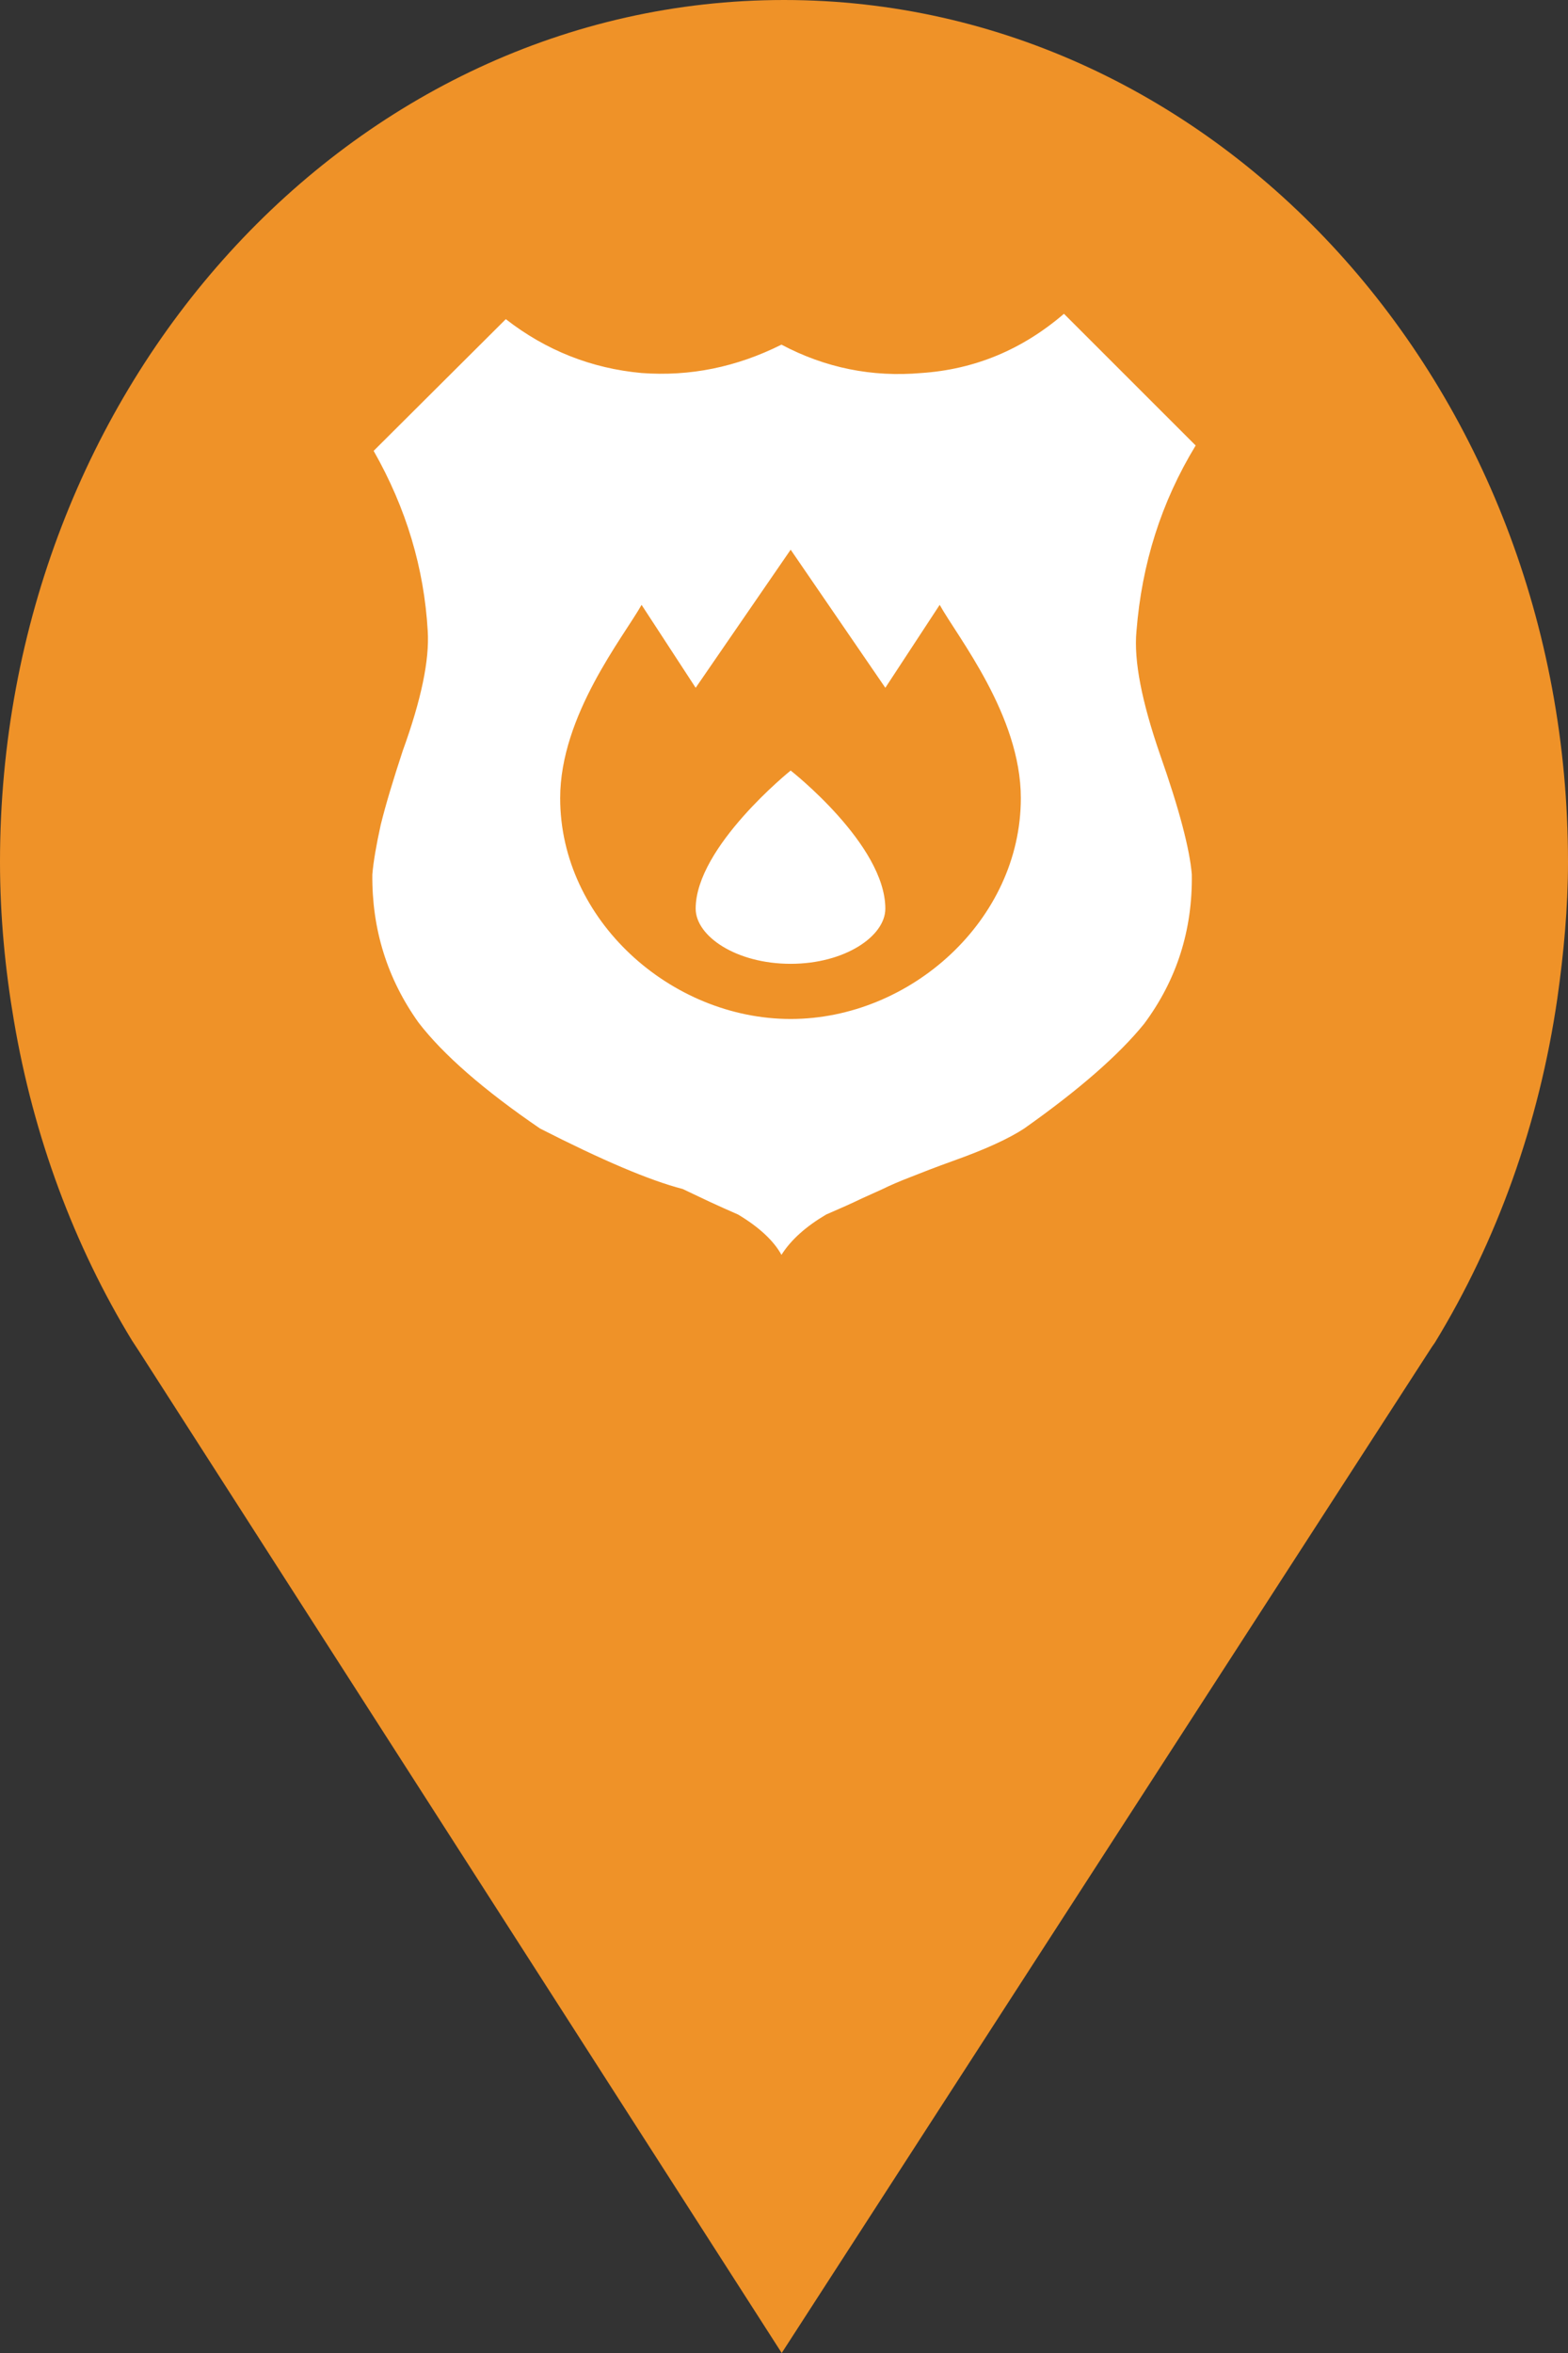 <?xml version="1.0" encoding="utf-8"?> <!DOCTYPE svg PUBLIC "-//W3C//DTD SVG 1.1//EN" "http://www.w3.org/Graphics/SVG/1.1/DTD/svg11.dtd"><svg version="1.1" id="marker-circle-blue" xmlns="http://www.w3.org/2000/svg" xmlns:xlink="http://www.w3.org/1999/xlink" x="0px"  y="0px" width="24px" height="36px" viewBox="0 0 24 36" enable-background="new 0 0 24 36" xml:space="preserve"><rect x="0" y="0" width="24" height="36" fill="#333333" stroke="none"/><path fill="#EF9228" d="M12,0C5.371,0,0,5.903,0,13.187c0,0.829,0.079,1.643,0.212,2.424c0.302,1.785,0.924,3.448,1.81,4.901
	l0.107,0.163L11.965,36l9.952-15.393l0.045-0.064c0.949-1.555,1.595-3.343,1.875-5.269C23.934,14.589,24,13.899,24,13.187
	C24,5.905,18.629,0,12,0z"></path><path fill="#ffffff" transform="translate(4.5 4.5)" d="M7.602,7.289C7.602,7.289,6.148,8.457,6.148,9.402C6.148,9.824,6.77,10.246,7.602,10.246C8.43,10.246,9.051,9.824,9.051,9.402C9.051,8.422,7.602,7.289,7.602,7.289ZM12.895,5.156C12.977,4.125,13.273,3.184,13.801,2.316L11.785,0.301C11.148,0.848,10.422,1.152,9.602,1.207C8.848,1.273,8.133,1.129,7.461,0.773C6.773,1.117,6.062,1.262,5.32,1.207C4.555,1.137,3.859,0.863,3.242,0.383L1.219,2.398C1.719,3.277,1.992,4.195,2.047,5.156C2.074,5.598,1.949,6.203,1.664,6.988C1.52,7.426,1.406,7.801,1.328,8.117C1.258,8.434,1.215,8.688,1.199,8.879C1.191,9.715,1.426,10.473,1.906,11.145C2.281,11.633,2.902,12.176,3.766,12.766C4.707,13.246,5.438,13.559,5.949,13.691L6.371,13.891C6.504,13.953,6.648,14.016,6.797,14.082C7.117,14.273,7.344,14.484,7.461,14.699C7.609,14.465,7.84,14.262,8.145,14.082C8.363,13.988,8.547,13.906,8.691,13.836L9.012,13.691C9.121,13.637,9.266,13.574,9.438,13.508C9.613,13.438,9.828,13.355,10.086,13.262C10.582,13.086,10.945,12.918,11.176,12.766C12.012,12.176,12.625,11.641,13.012,11.164C13.512,10.492,13.754,9.73,13.742,8.879C13.711,8.496,13.551,7.883,13.258,7.051C12.977,6.238,12.852,5.609,12.895,5.156ZM7.602,11.09C5.77,11.09,4.074,9.578,4.074,7.711C4.074,6.445,5.043,5.246,5.32,4.754L6.148,6.023L7.602,3.91L9.051,6.023L9.883,4.754C10.156,5.246,11.125,6.445,11.125,7.711C11.125,9.578,9.434,11.09,7.602,11.09ZM7.602,11.09"></path> </svg>